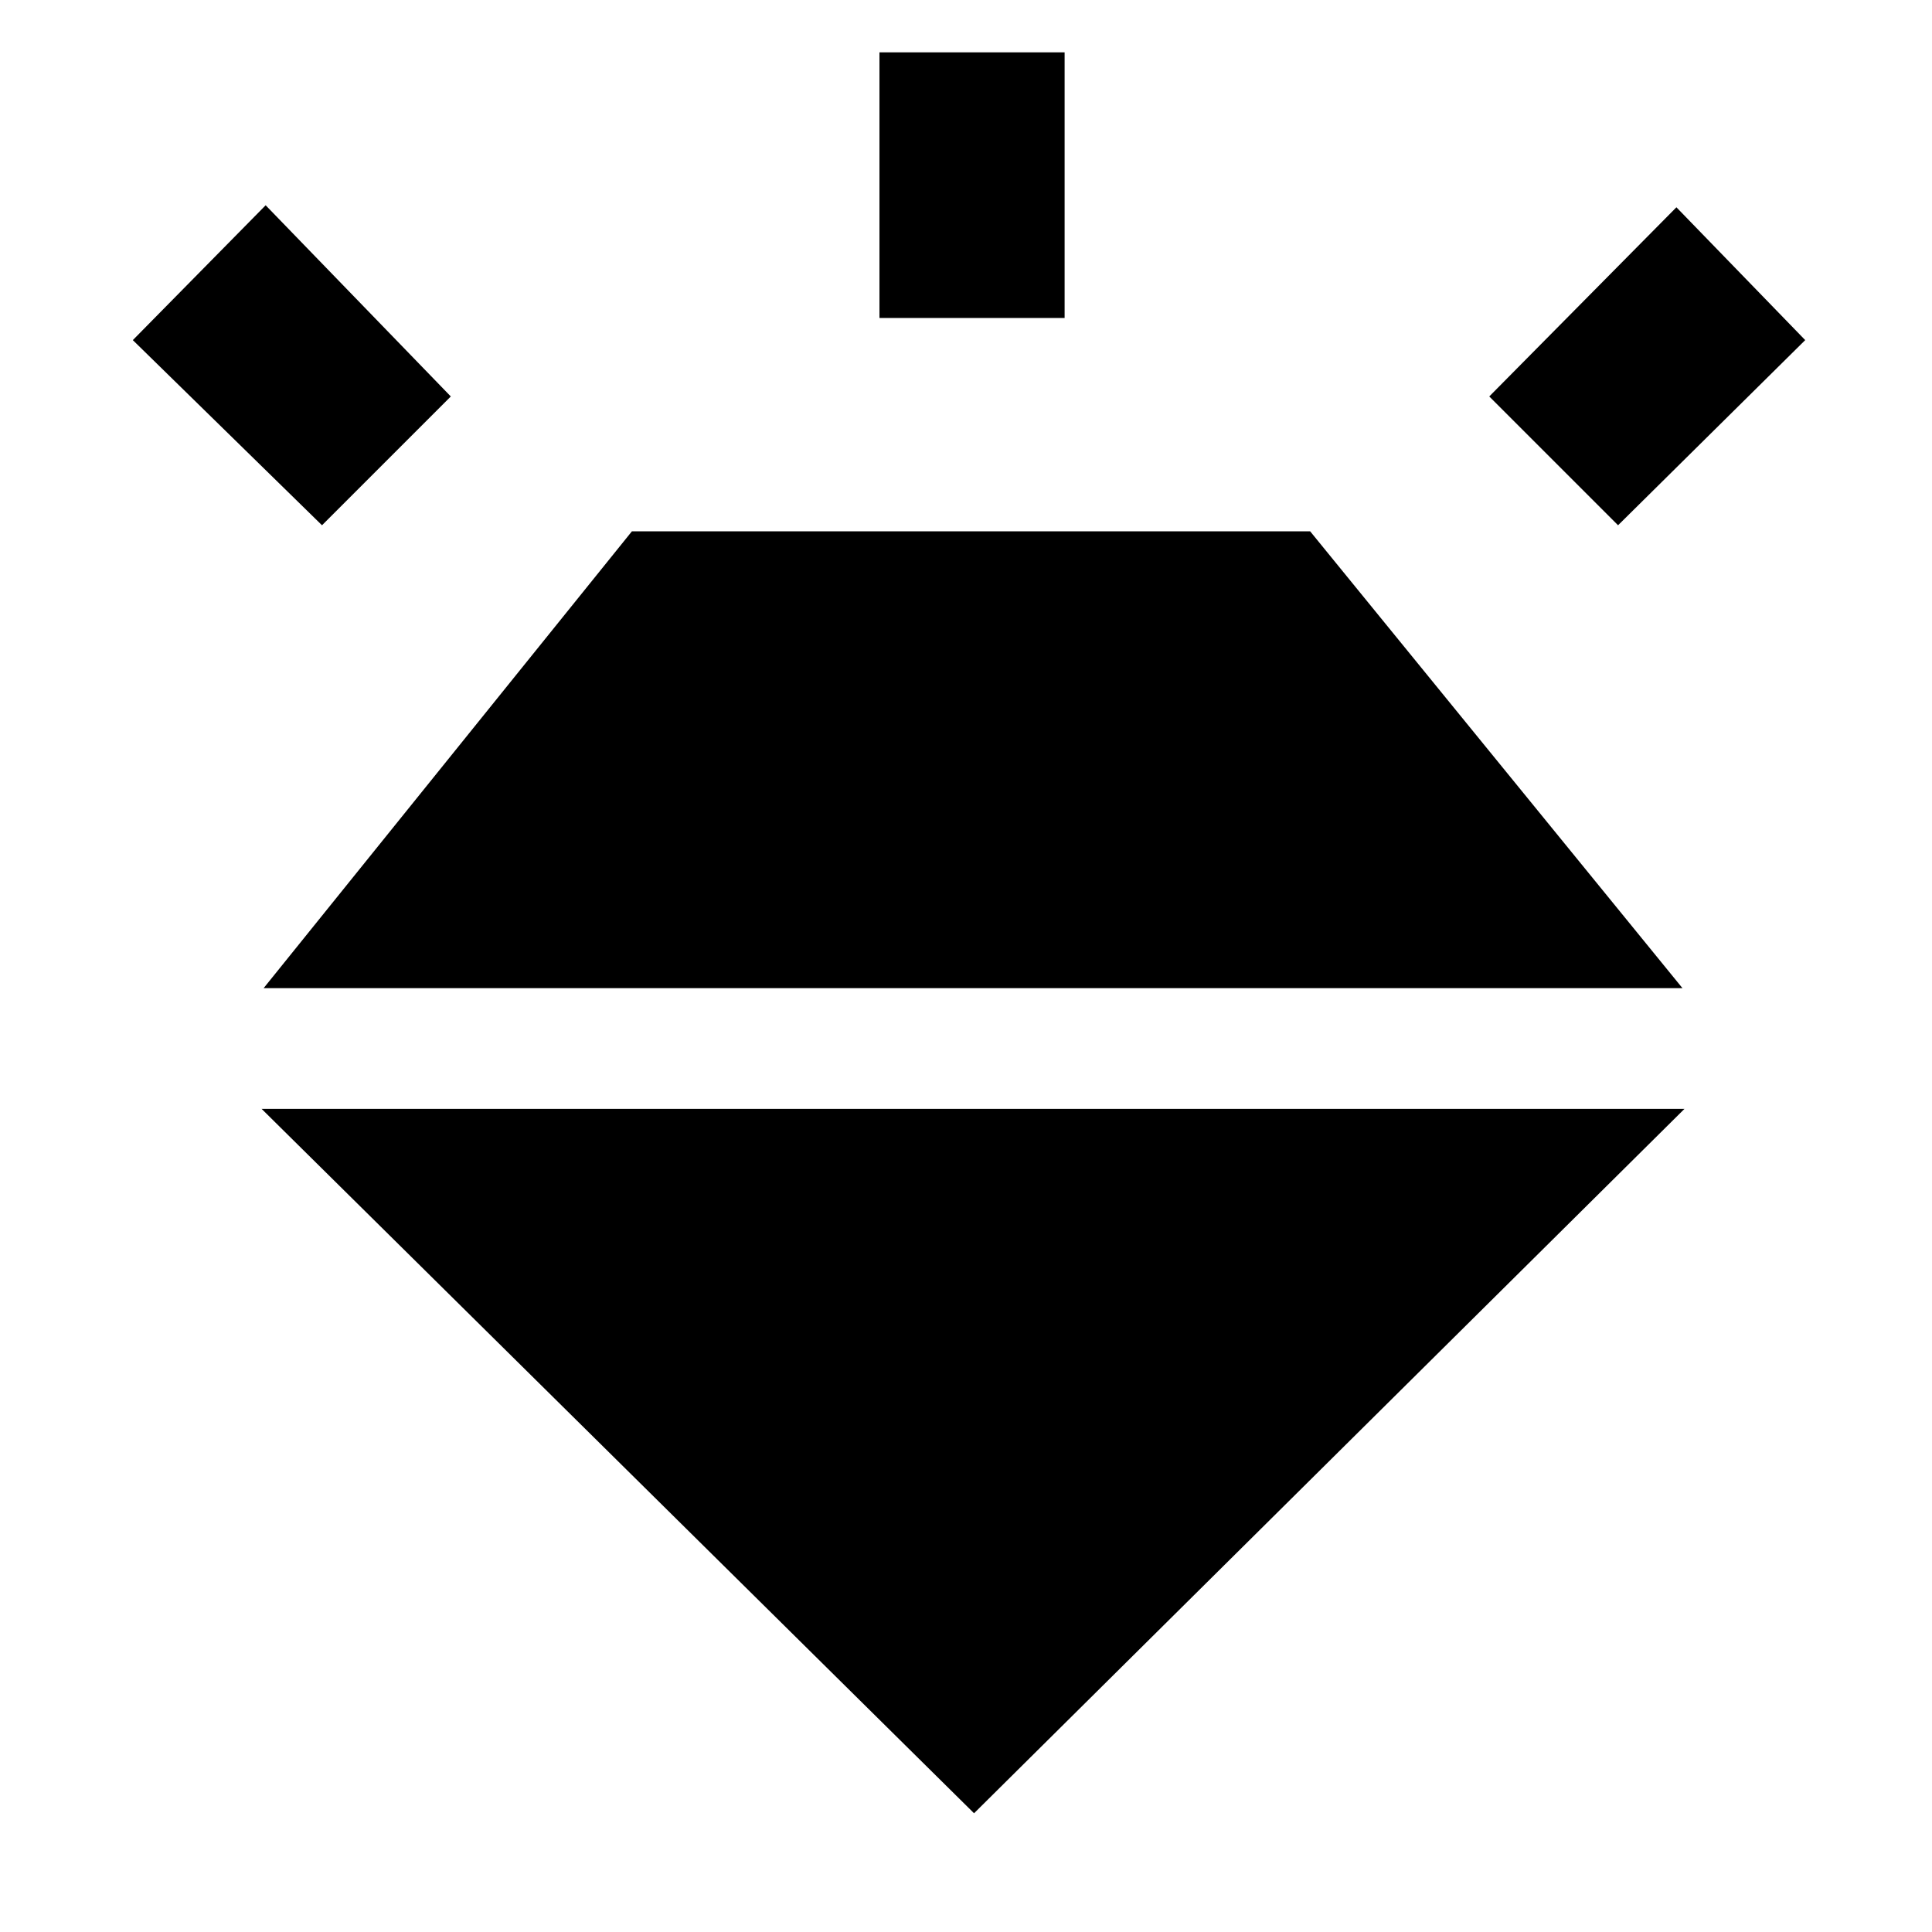 <svg xmlns="http://www.w3.org/2000/svg" height="48" viewBox="0 -960 960 960" width="48"><path d="m160-699-94-92 66-67 92 95-64 64Zm277-103v-132h92v132h-92Zm367 103-64-64 93-94 64 66-93 92ZM484-59 130-409h707L484-59ZM314-696h337l185 227H131l183-227Z"/></svg>